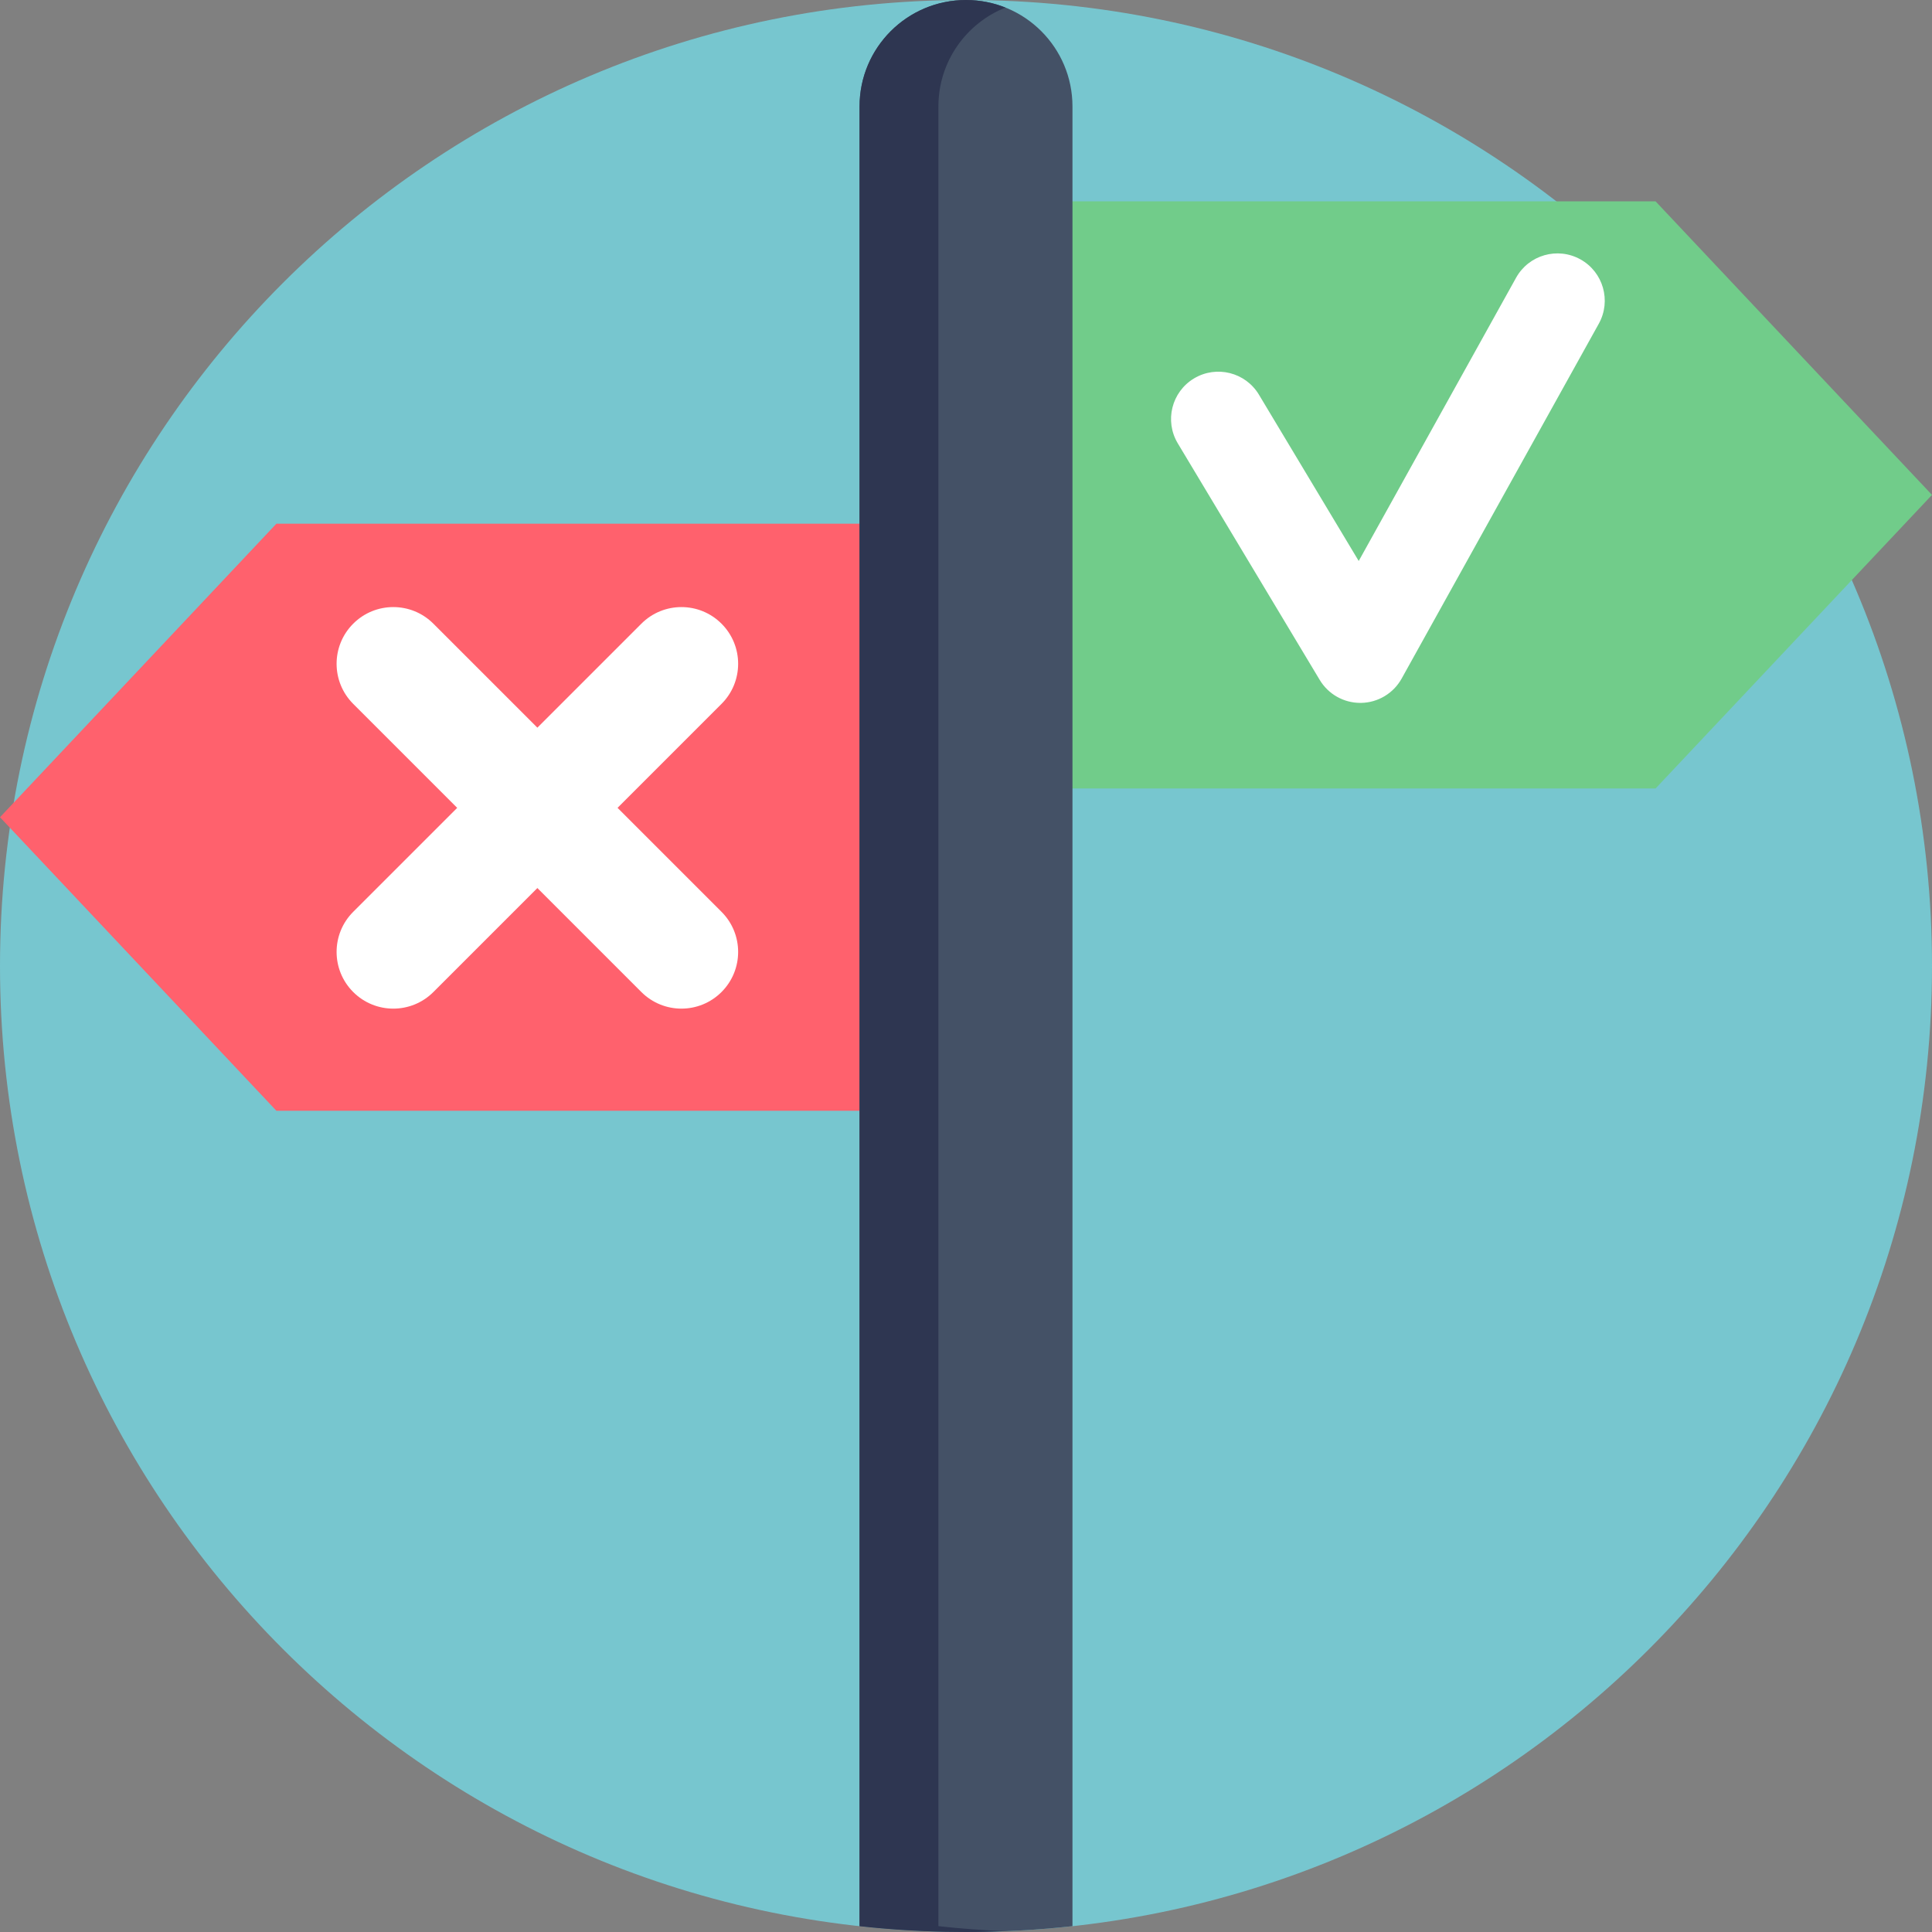 <svg height="512pt" viewBox="0 0 512 512" width="512pt" xmlns="http://www.w3.org/2000/svg"><rect x="0" y="0" width="512" height="512" fill="#808080" stroke="none"/><path d="m512 256c0 141.387-114.613 256-256 256s-256-114.613-256-256 114.613-256 256-256 256 114.613 256 256zm0 0" fill="#77c6cf"/><path d="m438.75 208.945h-155.578v-155.582h155.578l73.25 77.793zm0 0" fill="#71cc8a"/><path d="m73.25 294.367h155.586v-155.582h-155.586l-73.25 77.789zm0 0" fill="#ff616d"/><path d="m284.215 28.211v482.242c-9.258 1.023-18.672 1.547-28.211 1.547-1.746 0-3.492-.023-5.227-.055-7.75-.156-15.422-.656-22.988-1.492v-482.242c0-15.582 12.633-28.211 28.215-28.211 15.582 0 28.211 12.633 28.211 28.211zm0 0" fill="#445166"/><path d="m248.688 510.453v-482.242c0-11.887 7.359-22.051 17.766-26.203-3.234-1.289-6.758-2.008-10.449-2.008-15.582 0-28.215 12.629-28.215 28.211v482.242c7.566.836 15.238 1.336 22.988 1.492 1.734.031 3.48.055 5.227.055 3.418 0 6.812-.094 10.199-.227-5.891-.242-11.734-.684-17.516-1.32zm0 0" fill="#2e3651"/><g fill="#fff"><path d="m104.227 267.297c-3.844 0-7.691-1.469-10.625-4.402-5.867-5.867-5.867-15.383 0-21.25l76.363-76.359c5.867-5.871 15.379-5.871 21.246 0 5.871 5.867 5.871 15.379 0 21.246l-76.359 76.363c-2.934 2.934-6.781 4.402-10.625 4.402zm0 0"/><path d="m180.586 267.297c-3.844 0-7.688-1.469-10.621-4.402l-76.363-76.363c-5.867-5.867-5.867-15.379 0-21.246 5.867-5.871 15.383-5.871 21.25 0l76.359 76.359c5.871 5.867 5.871 15.383 0 21.25-2.934 2.934-6.777 4.402-10.625 4.402zm0 0"/><path d="m360.492 186.273c-4.398 0-8.484-2.305-10.75-6.086l-37.617-62.695c-3.562-5.938-1.637-13.641 4.301-17.203s13.641-1.637 17.203 4.301l26.445 44.078 41.703-75.062c3.363-6.055 10.996-8.234 17.051-4.871 6.051 3.363 8.234 10.996 4.871 17.051l-52.246 94.039c-2.176 3.914-6.273 6.375-10.75 6.449-.07 0-.141 0-.211 0zm0 0"/></g></svg>